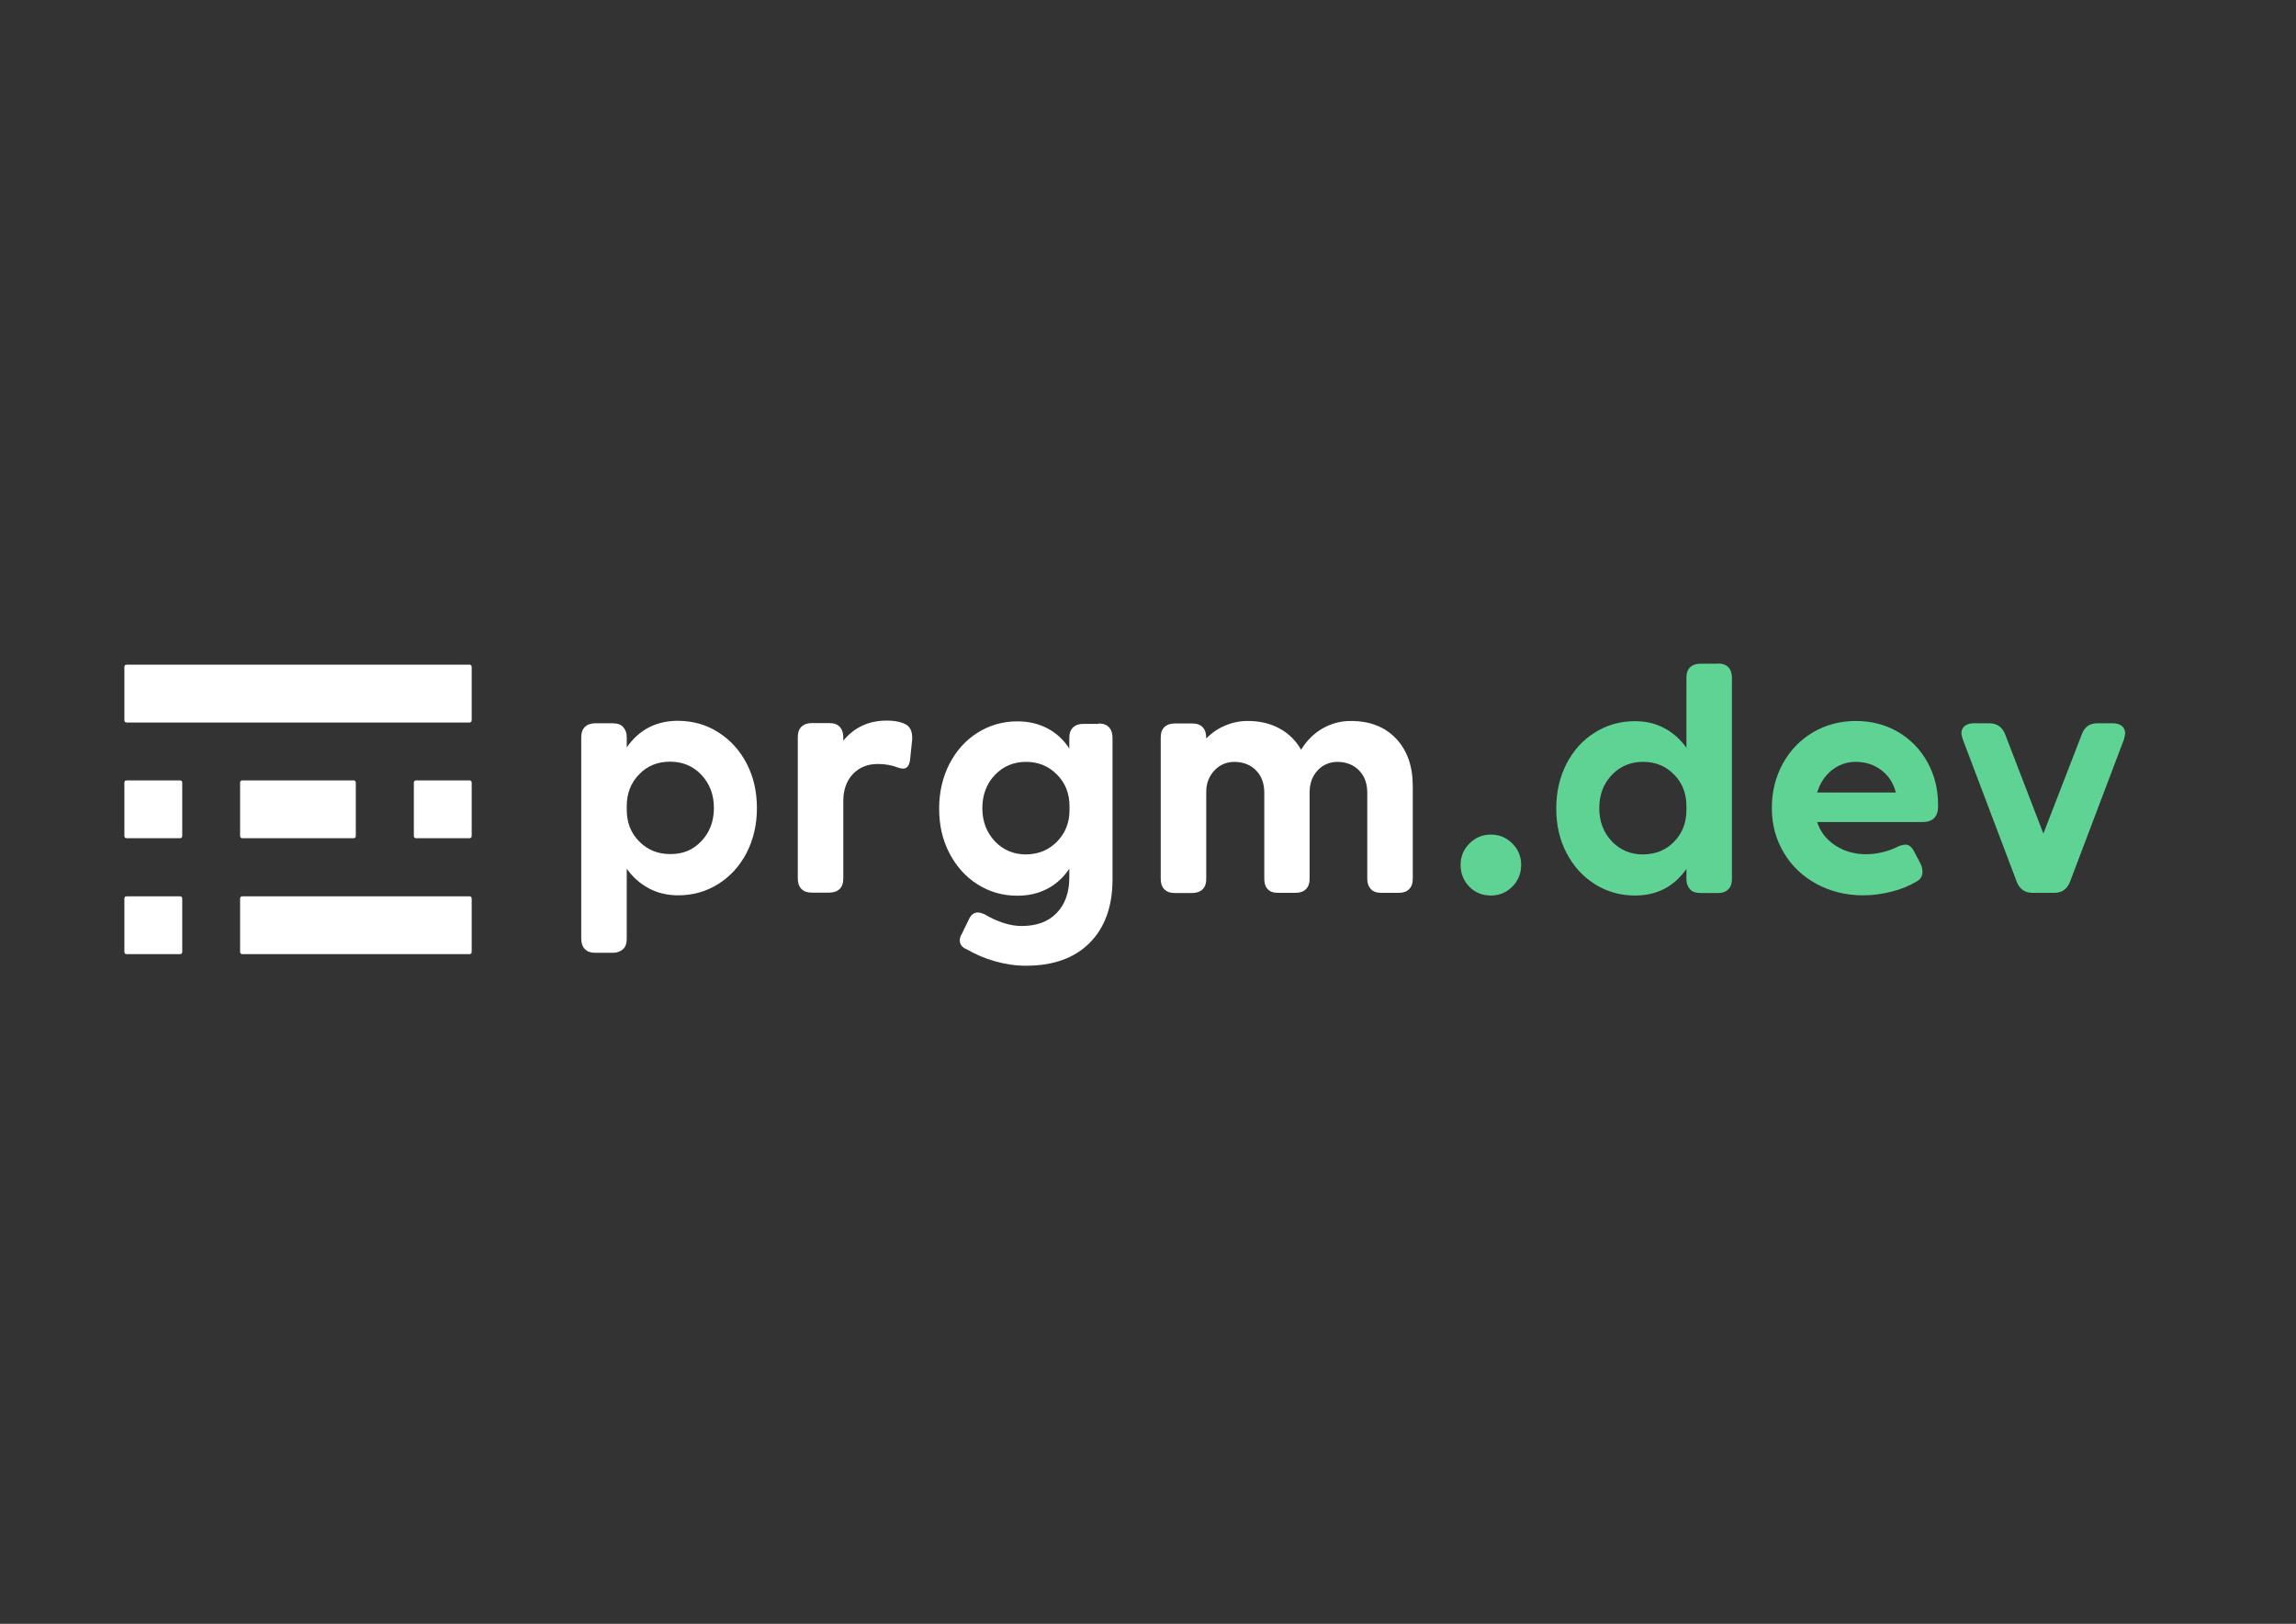 <?xml version="1.0" encoding="utf-8"?>
<!-- Generator: Adobe Illustrator 23.0.3, SVG Export Plug-In . SVG Version: 6.00 Build 0)  -->
<svg version="1.1" id="Calque_1" xmlns="http://www.w3.org/2000/svg" xmlns:xlink="http://www.w3.org/1999/xlink" x="0px" y="0px"
	 viewBox="0 0 1190.6 841.9" style="enable-background:new 0 0 1190.6 841.9;" xml:space="preserve">
<rect x="0" y="0" width="1190.6" height="841.9" fill="#333333" stroke="none"/>
<style type="text/css">
	.st0{fill:#FFFFFF;}
	.st1{fill:rgb(94,211,148);}
</style>
<g>
	<g>
		<path class="st0" d="M372.5,379.7c6.2,3.9,11.1,9.3,14.7,16.2c3.6,6.9,5.3,14.6,5.3,23.1c0,8.5-1.8,16.2-5.3,23.1
			c-3.6,6.9-8.5,12.3-14.7,16.2c-6.2,3.9-13.1,5.9-20.8,5.9c-5.6,0-10.7-1.2-15.2-3.6c-4.5-2.4-8.4-5.8-11.5-10.2v36.3
			c0,2.4-0.6,4.2-1.9,5.4s-3.1,1.9-5.4,1.9h-9.1c-2.3,0-4-0.6-5.3-1.9c-1.2-1.2-1.9-3.1-1.9-5.4V382.2c0-2.3,0.6-4,1.9-5.3
			c1.2-1.2,3-1.9,5.3-1.9h9.1c2.4,0,4.2,0.6,5.4,1.9s1.9,3,1.9,5.3v5.3c6.4-9.2,15.3-13.8,26.7-13.8
			C359.4,373.8,366.3,375.7,372.5,379.7z M363.7,436.1c4.3-4.5,6.5-10.3,6.5-17.2c0-6.9-2.2-12.6-6.5-17.2
			c-4.3-4.5-9.7-6.8-16.2-6.8c-6.5,0-11.9,2.2-16.1,6.6c-4.3,4.4-6.4,9.9-6.4,16.4v1.9c0,6.6,2.1,12.1,6.4,16.4
			c4.3,4.4,9.6,6.6,16.1,6.6C354,442.9,359.4,440.7,363.7,436.1z"/>
		<path class="st0" d="M473,383.6l-1,9.6c-0.3,3.6-1.6,5.3-3.7,5.3c-0.8,0-1.6-0.2-2.6-0.5c-3.2-1.3-6.8-1.9-10.5-1.9
			c-5.4,0-9.7,1.8-13,5.3c-3.3,3.6-4.9,8.2-4.9,13.9v40.3c0,2.3-0.6,4-1.9,5.3c-1.2,1.2-3.1,1.9-5.4,1.9h-9.1c-2.3,0-4-0.6-5.3-1.9
			c-1.2-1.2-1.9-3-1.9-5.3v-73.4c0-2.4,0.6-4.2,1.9-5.4c1.2-1.2,3-1.9,5.3-1.9h9.1c2.4,0,4.2,0.6,5.4,1.9c1.2,1.2,1.9,3.1,1.9,5.4
			v1.8c5.7-6.9,13.2-10.4,22.5-10.4c3.3,0,6.2,0.4,8.4,1.3C471.7,376,473.3,378.9,473,383.6z"/>
		<path class="st0" d="M569.6,375.1c2.4,0,4.2,0.6,5.4,1.9c1.2,1.2,1.9,3.1,1.9,5.4v73.6c0,14-4,25-11.9,32.9
			c-7.9,7.9-18.9,11.8-33,11.8c-5.4,0-10.7-0.8-16-2.3c-5.3-1.5-10.2-3.6-14.7-6.2c-2.4-1-3.6-2.5-3.6-4.7c0-1,0.3-2.1,1-3.2
			l3.7-7.6c1.1-2.4,2.6-3.6,4.7-3.6c0.9,0,1.9,0.3,3.2,0.8c7,4.1,13.5,6.2,19.4,6.2c7.8,0,13.9-2.2,18.2-6.7
			c4.4-4.5,6.6-10.7,6.6-18.5v-4.5c-3,4.5-6.8,8-11.4,10.4c-4.6,2.4-9.7,3.6-15.5,3.6c-7.7,0-14.6-2-20.7-5.9
			c-6.2-3.9-11-9.3-14.6-16.2c-3.6-6.9-5.3-14.5-5.3-23.1c0-8.5,1.8-16.2,5.3-23.1c3.6-6.9,8.4-12.3,14.6-16.2
			c6.2-3.9,13.1-5.9,20.7-5.9c5.7,0,10.9,1.2,15.5,3.6c4.6,2.4,8.4,5.9,11.4,10.5v-5.5c0-2.4,0.6-4.2,1.9-5.4c1.2-1.2,3-1.9,5.3-1.9
			H569.6z M548.1,436.4c4.3-4.4,6.5-9.9,6.5-16.4V418c0-6.6-2.2-12.1-6.5-16.4c-4.3-4.4-9.7-6.6-16-6.6c-6.5,0-11.9,2.3-16.2,6.8
			c-4.3,4.5-6.5,10.3-6.5,17.2c0,6.9,2.2,12.6,6.5,17.2c4.3,4.5,9.7,6.8,16.2,6.8C538.4,442.9,543.7,440.8,548.1,436.4z"/>
		<path class="st0" d="M723.9,382.9c5.8,6.1,8.7,14.3,8.7,24.7v48.1c0,2.3-0.6,4-1.9,5.3s-3,1.9-5.3,1.9h-9.1
			c-2.4,0-4.2-0.6-5.4-1.9s-1.9-3-1.9-5.3V411c0-4.8-1.4-8.6-4.2-11.5c-2.8-2.9-6.5-4.4-11-4.5c-4.3,0-7.9,1.5-10.6,4.5
			c-2.8,3-4.1,6.9-4.1,11.5v44.7c0,2.3-0.6,4-1.9,5.3s-3.1,1.9-5.4,1.9h-9.1c-2.4,0-4.2-0.6-5.3-1.9c-1.2-1.2-1.8-3-1.8-5.3V411
			c0-4.8-1.4-8.6-4.2-11.5c-2.8-2.9-6.5-4.4-11.2-4.5c-4.2,0-7.7,1.5-10.5,4.5c-2.8,3-4.2,6.7-4.2,11.1v45.2c0,2.3-0.6,4-1.9,5.3
			c-1.2,1.2-3.1,1.9-5.4,1.9h-9.1c-2.3,0-4-0.6-5.3-1.9c-1.2-1.2-1.9-3-1.9-5.3v-73.4c0-2.4,0.6-4.2,1.9-5.4c1.2-1.2,3-1.9,5.3-1.9
			h9.1c2.4,0,4.2,0.6,5.4,1.9c1.2,1.2,1.9,3.1,1.9,5.4v0.5c2.8-2.9,6.1-5.2,9.8-6.7c3.7-1.6,7.6-2.4,11.7-2.4
			c6.3,0,11.8,1.3,16.5,3.9c4.8,2.6,8.5,6.3,11.2,11c2.8-4.6,6.5-8.3,10.9-10.9c4.5-2.6,9.4-4,14.8-4
			C710.3,373.8,718.1,376.8,723.9,382.9z"/>
		<path class="st1" d="M761.9,459.7c-3-3.1-4.5-6.8-4.5-11.3c0-4.3,1.5-8,4.6-11.1c3.1-3.1,6.8-4.6,11.1-4.6c4.3,0,8,1.5,11.1,4.6
			c3.1,3.1,4.6,6.8,4.6,11.1c0,4.4-1.5,8.2-4.6,11.3c-3.1,3.1-6.8,4.6-11.1,4.6C768.7,464.3,764.9,462.8,761.9,459.7z"/>
		<path class="st1" d="M890.9,344c2.3,0,4,0.6,5.3,1.9c1.2,1.2,1.9,3.1,1.9,5.4v104.5c0,2.3-0.6,4-1.9,5.3s-3,1.9-5.3,1.9h-9.1
			c-2.4,0-4.2-0.6-5.4-1.9s-1.9-3-1.9-5.3v-5.3c-6.4,9.2-15.3,13.8-26.7,13.8c-7.7,0-14.6-2-20.8-5.9c-6.2-3.9-11.1-9.3-14.7-16.2
			c-3.6-6.9-5.3-14.5-5.3-23.1c0-8.5,1.8-16.2,5.3-23.1c3.6-6.9,8.4-12.3,14.7-16.2c6.2-3.9,13.1-5.9,20.8-5.9
			c5.6,0,10.7,1.2,15.2,3.6c4.5,2.4,8.4,5.8,11.5,10.2v-36.3c0-2.4,0.6-4.2,1.9-5.4c1.2-1.2,3-1.9,5.4-1.9H890.9z M868.1,436.4
			c4.3-4.4,6.4-9.9,6.4-16.4V418c0-6.6-2.1-12.1-6.4-16.4c-4.3-4.4-9.6-6.6-16.1-6.6c-6.5,0-11.9,2.3-16.2,6.8
			c-4.3,4.5-6.5,10.3-6.5,17.2c0,6.9,2.2,12.6,6.5,17.2c4.3,4.5,9.7,6.8,16.2,6.8C858.5,442.9,863.9,440.8,868.1,436.4z"/>
		<path class="st1" d="M984.1,379.4c6.5,3.8,11.6,9,15.3,15.6c3.7,6.6,5.6,14.1,5.6,22.3v1.3c-0.1,2.5-0.8,4.4-2.2,5.7
			c-1.4,1.3-3.3,1.9-5.9,1.9h-54.6c1.6,5,4.7,9,9.2,12c4.5,3,9.7,4.6,15.8,4.7c6.3,0,12.2-1.5,17.8-4.4c1.5-0.4,2.5-0.6,2.9-0.6
			c1.7,0,3.1,1,4.2,2.9l3.6,6.8c0.8,1.5,1.1,3,1.1,4.4c0,2.2-0.9,3.8-2.8,4.9c-4,2.4-8.4,4.2-13.2,5.4c-4.8,1.2-9.7,1.9-14.8,1.9
			c-8.9,0-16.9-2-24.1-5.9c-7.2-3.9-12.9-9.3-17-16.2c-4.1-6.9-6.2-14.5-6.2-23.1c0-8.5,1.9-16.2,5.7-23.1c3.8-6.9,9-12.3,15.6-16.2
			c6.6-3.9,14.1-5.9,22.3-5.9C970.4,373.8,977.6,375.7,984.1,379.4z M949.8,399.4c-3.6,2.9-6.1,6.8-7.5,11.5h40.8
			c-1.2-4.7-3.6-8.6-7.4-11.5s-8.2-4.4-13.4-4.4C957.6,395,953.4,396.5,949.8,399.4z"/>
		<path class="st1" d="M1053.9,462.9c-3.9,0-6.6-1.9-8.1-5.7l-28-73.9c-0.4-1.5-0.7-2.5-0.7-3.1c0-1.6,0.6-2.9,1.7-3.8
			c1.1-0.9,2.7-1.4,4.6-1.4h8.1c4,0,6.8,1.9,8.3,5.8l19.8,51.4l19.9-51.4c1.4-3.9,4.1-5.8,8.1-5.8h8.1c1.9,0,3.5,0.5,4.6,1.4
			c1.1,0.9,1.7,2.2,1.7,3.8c0,0.5-0.2,1.6-0.6,3.1l-28,73.9c-1.5,3.8-4.2,5.7-8.1,5.7H1053.9z"/>
	</g>
	<g>
		<path class="st0" d="M183.4,434.6h-57.8c-0.6,0-1.1-0.5-1.1-1.1v-27.8c0-0.6,0.5-1.1,1.1-1.1h57.8c0.6,0,1.1,0.5,1.1,1.1v27.8
			C184.5,434.1,184,434.6,183.4,434.6z"/>
		<path class="st0" d="M243.5,374.6H65.6c-0.6,0-1.1-0.5-1.1-1.1v-27.8c0-0.6,0.5-1.1,1.1-1.1h177.9c0.6,0,1.1,0.5,1.1,1.1v27.8
			C244.6,374.1,244.1,374.6,243.5,374.6z"/>
		<path class="st0" d="M243.5,434.6h-27.8c-0.6,0-1.1-0.5-1.1-1.1v-27.8c0-0.6,0.5-1.1,1.1-1.1h27.8c0.6,0,1.1,0.5,1.1,1.1v27.8
			C244.6,434.1,244.1,434.6,243.5,434.6z"/>
		<path class="st0" d="M243.5,494.7H125.6c-0.6,0-1.1-0.5-1.1-1.1v-27.8c0-0.6,0.5-1.1,1.1-1.1h117.9c0.6,0,1.1,0.5,1.1,1.1v27.8
			C244.6,494.2,244.1,494.7,243.5,494.7z"/>
		<path class="st0" d="M93.4,434.6H65.6c-0.6,0-1.1-0.5-1.1-1.1v-27.8c0-0.6,0.5-1.1,1.1-1.1h27.8c0.6,0,1.1,0.5,1.1,1.1v27.8
			C94.5,434.1,94,434.6,93.4,434.6z"/>
		<path class="st0" d="M93.4,494.7H65.6c-0.6,0-1.1-0.5-1.1-1.1v-27.8c0-0.6,0.5-1.1,1.1-1.1h27.8c0.6,0,1.1,0.5,1.1,1.1v27.8
			C94.5,494.2,94,494.7,93.4,494.7z"/>
	</g>
</g>
</svg>
